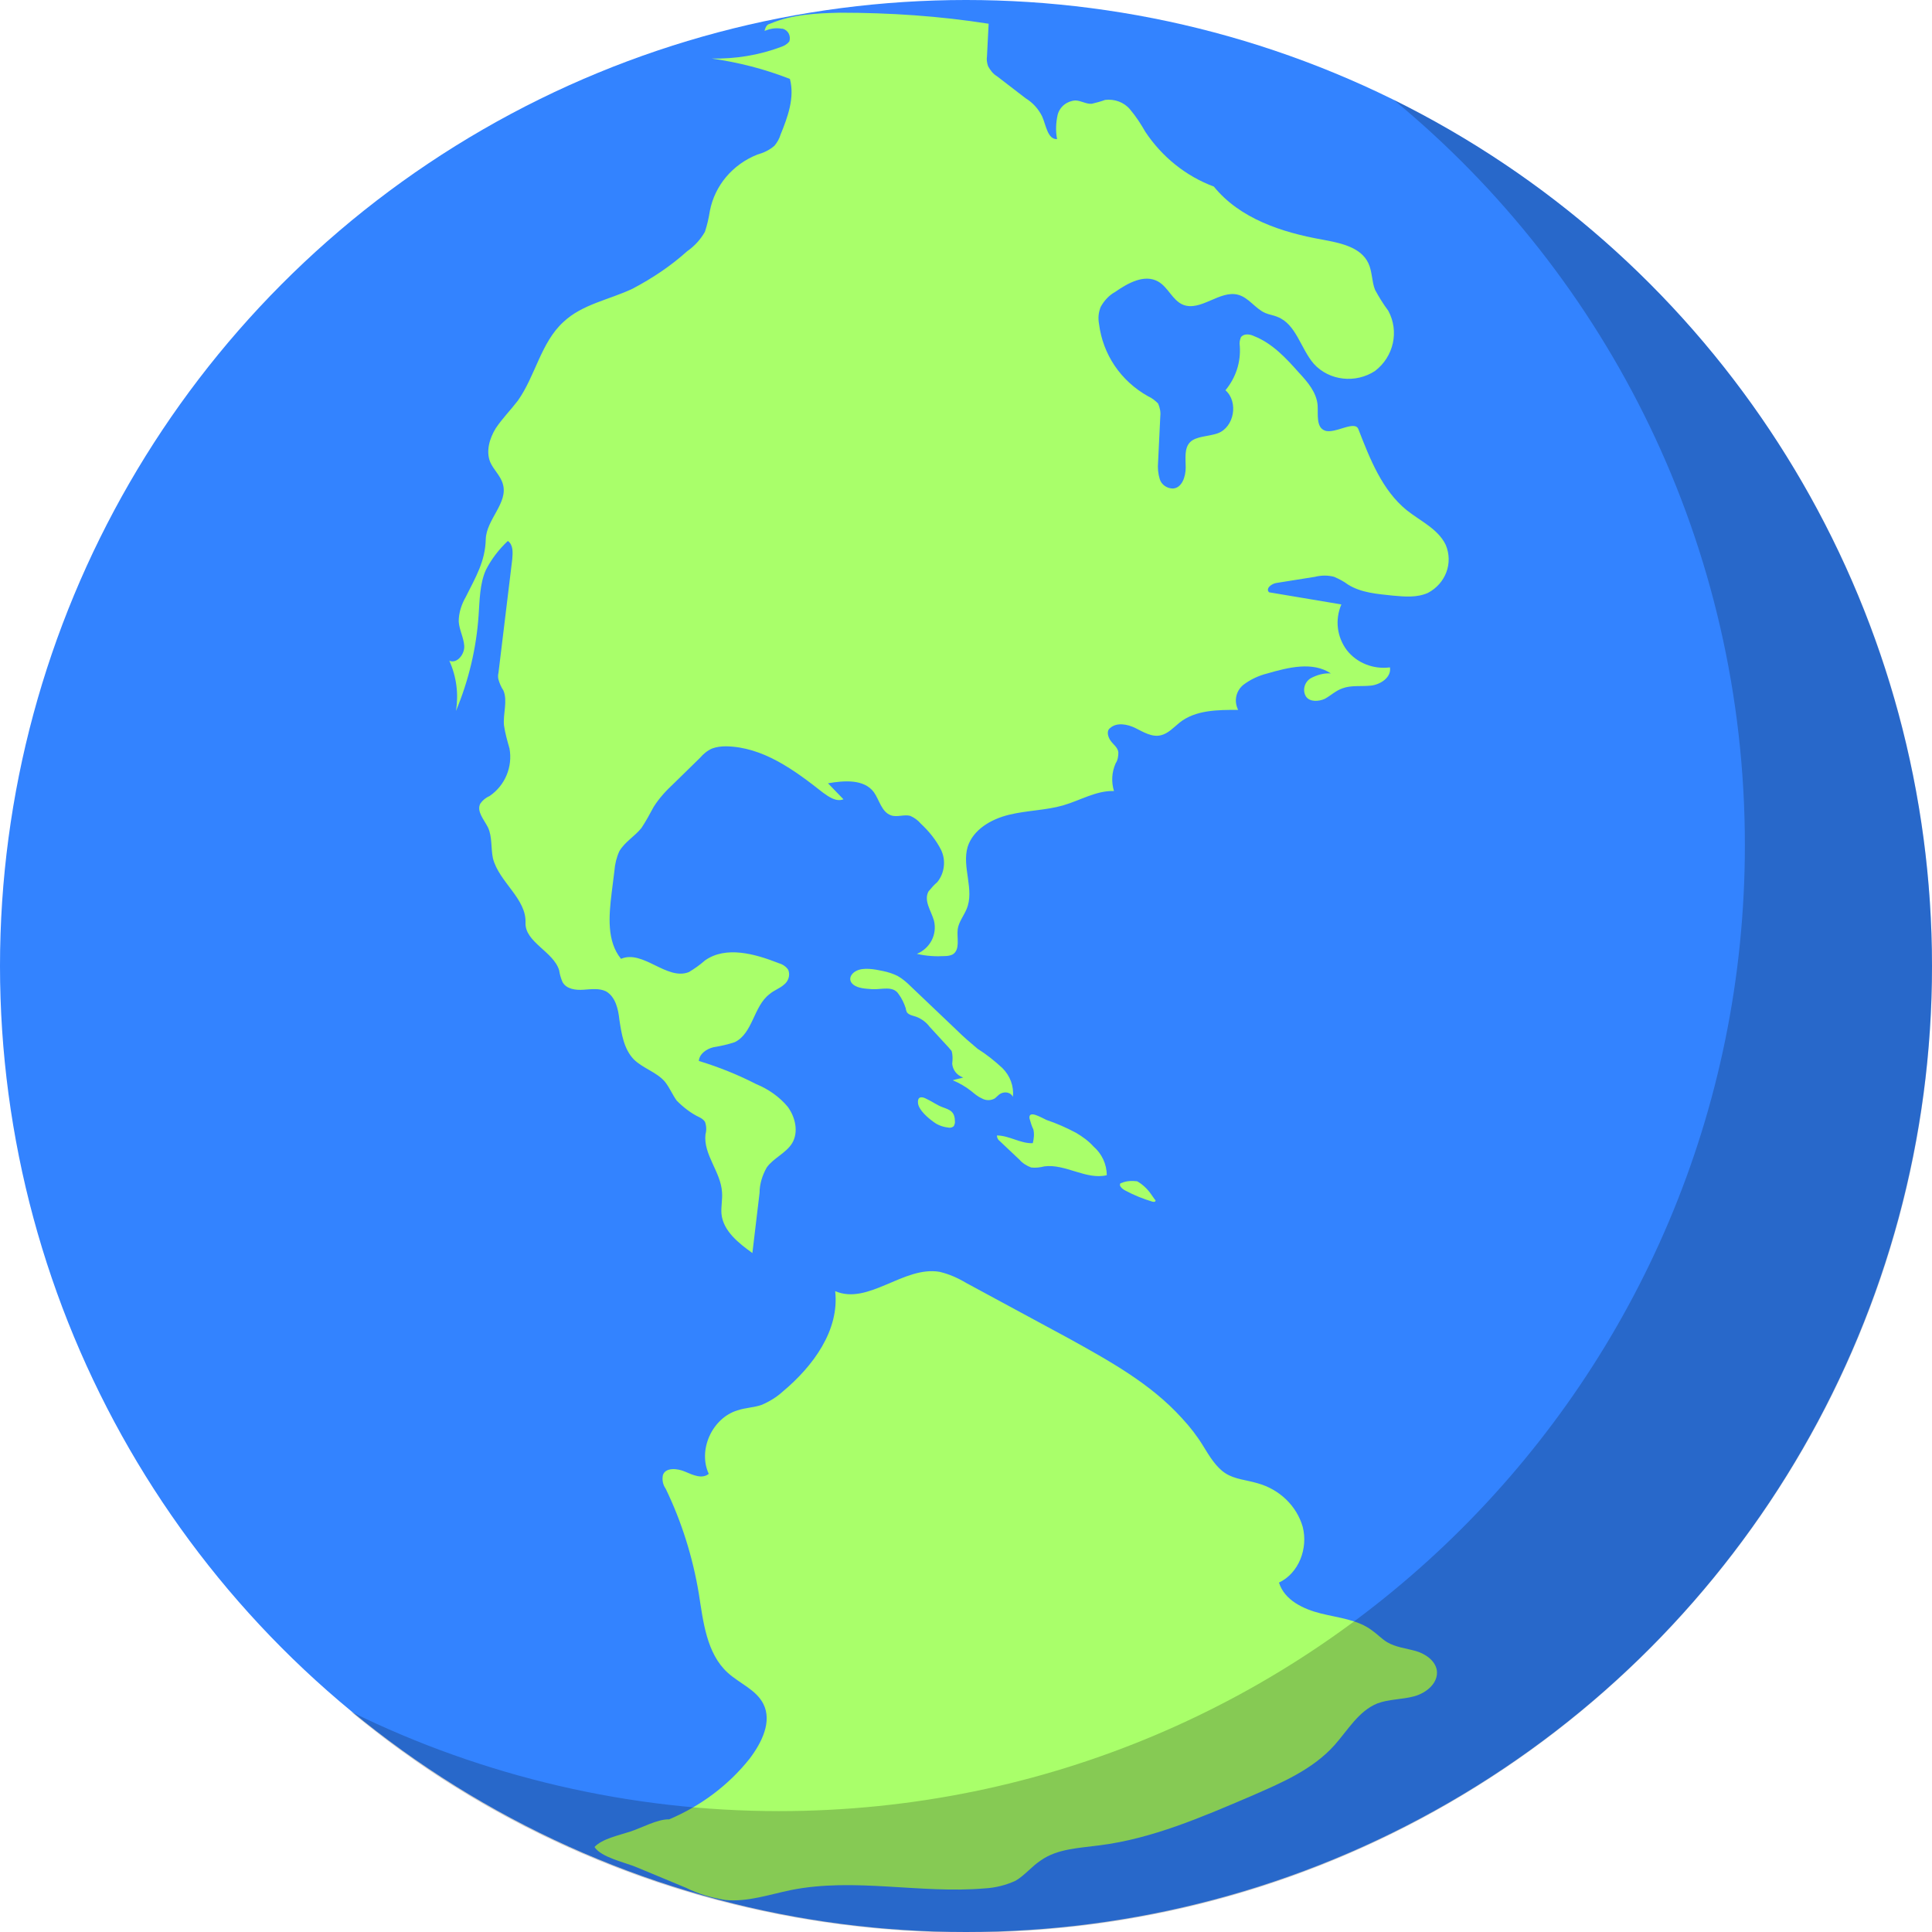 <?xml version="1.0" encoding="utf-8"?>
<!-- Generator: Adobe Illustrator 22.1.0, SVG Export Plug-In . SVG Version: 6.00 Build 0)  -->
<svg version="1.1" id="Layer_1" xmlns="http://www.w3.org/2000/svg" xmlns:xlink="http://www.w3.org/1999/xlink" x="0px" y="0px"
	 viewBox="0 0 350 350" style="enable-background:new 0 0 350 350;" xml:space="preserve">
<style type="text/css">
	.st0{fill:#3383FF;}
	.st1{fill:#A9FF6A;}
	.st2{opacity:0.21;enable-background:new    ;}
</style>
<g>
	<g id="Layer_1_1_">
		<ellipse id="_Ellipse_" class="st0" cx="175" cy="175" rx="175" ry="175"/>
		<path class="st1" d="M139.5,4.3c4-1.7,8.4-1.9,12.7-2c9,0,18,0.6,26.9,2l-0.3,5.9c-0.1,0.6,0,1.2,0.2,1.8c0.4,0.7,0.9,1.4,1.6,1.8
			l5.2,4c1.3,0.8,2.3,1.9,3,3.3c0.7,1.6,1,4.2,2.7,4.1c-0.3-1.5-0.2-3,0.1-4.4c0.4-1.5,1.7-2.5,3.2-2.6c1,0,2,0.7,3,0.6
			c0.8-0.2,1.6-0.4,2.4-0.7c1.7-0.2,3.4,0.4,4.5,1.7c1.1,1.3,2,2.7,2.8,4.1c3,4.5,7.3,8,12.4,9.9c4.7,5.8,12.3,8.3,19.6,9.6
			c3.2,0.6,7,1.3,8.4,4.3c0.7,1.5,0.6,3.3,1.2,4.8c0.7,1.3,1.5,2.6,2.4,3.8c2,3.7,1,8.3-2.4,10.9c-3.5,2.3-8.3,1.8-11.1-1.3
			c-2.4-2.8-3.2-7.2-6.6-8.5c-0.7-0.3-1.5-0.4-2.2-0.7c-1.8-0.8-3-2.8-4.9-3.3c-3.3-0.9-6.8,3.1-10,1.8c-1.9-0.8-2.7-3.2-4.5-4.2
			c-2.5-1.4-5.5,0.3-7.8,1.9c-1.1,0.6-2,1.6-2.6,2.7c-0.4,1-0.5,2-0.3,3.1c0.7,5.5,3.9,10.3,8.9,13.1c0.7,0.3,1.3,0.8,1.8,1.3
			c0.3,0.7,0.5,1.5,0.4,2.3l-0.4,8.3c-0.1,1.1,0,2.1,0.3,3.1c0.3,1,1.3,1.7,2.4,1.7c1.6-0.1,2.3-2.1,2.3-3.8c0-1.6-0.3-3.5,0.8-4.6
			s3.3-1,5-1.6c3-1.1,3.8-5.7,1.4-7.8c1.9-2.3,2.8-5.1,2.6-8c-0.1-0.6,0-1.1,0.2-1.6c0.5-0.7,1.6-0.6,2.4-0.2c3.3,1.3,5.8,4,8.1,6.6
			c1.6,1.7,3.2,3.6,3.4,5.9c0.1,1.7-0.3,4,1.3,4.6c1.8,0.7,5.5-2,6.1-0.2c2.1,5.4,4.3,11,8.7,14.6c2.5,2,5.7,3.4,7.1,6.3
			c1.4,3.3,0,7-3.2,8.7c-2,0.9-4.2,0.7-6.4,0.5c-2.8-0.3-5.7-0.5-8.1-2c-0.8-0.6-1.6-1-2.5-1.4c-1.1-0.3-2.3-0.3-3.5,0l-6.9,1.1
			c-0.9,0.1-2.1,1-1.4,1.7l13.1,2.2c-1.2,2.8-0.8,5.9,1,8.3c1.8,2.3,4.8,3.5,7.8,3.1c0.3,1.8-1.7,3.1-3.4,3.3
			c-1.8,0.2-3.6-0.1-5.2,0.5c-1.2,0.4-2.1,1.3-3.2,1.9c-1.1,0.5-2.7,0.6-3.4-0.4c-0.7-1.1-0.3-2.6,0.8-3.3c1.1-0.6,2.4-1,3.7-0.9
			c-3.3-2.2-7.7-1.1-11.5,0c-1.6,0.4-3.1,1.1-4.4,2.1c-1.3,1.1-1.7,2.9-0.9,4.5c-3.7,0-7.7,0-10.6,2.3c-1.1,0.9-2.1,2-3.4,2.3
			c-1.6,0.4-3.2-0.6-4.6-1.3s-3.4-1.1-4.6,0c-0.7,0.5-0.4,1.6,0.1,2.3s1.3,1.2,1.4,2.1c0,0.7-0.1,1.4-0.5,2c-0.7,1.6-0.8,3.3-0.3,5
			c-3.2-0.1-6.1,1.7-9.2,2.6s-6.5,0.9-9.8,1.7s-6.5,2.7-7.5,5.8c-1.1,3.7,1.3,7.8-0.2,11.3c-0.5,1.2-1.4,2.3-1.6,3.6
			c-0.2,1.6,0.5,3.7-0.9,4.6c-0.4,0.2-0.9,0.3-1.4,0.3c-1.7,0.1-3.4,0-5.1-0.4c2.4-1,3.7-3.5,3.1-6c-0.5-1.8-1.9-3.6-1-5.3
			c0.5-0.6,1-1.2,1.6-1.7c1.3-1.6,1.6-3.9,0.7-5.8c-0.9-1.8-2.2-3.4-3.7-4.8c-0.5-0.6-1.2-1.1-1.9-1.4c-1.1-0.3-2.4,0.3-3.5-0.1
			c-1.7-0.6-2.1-2.8-3.1-4.2c-1.8-2.4-5.4-2.1-8.3-1.6l2.8,2.9c-1.3,0.5-2.6-0.4-3.7-1.2c-5.2-4.1-10.9-8.3-17.6-8.4
			c-0.8,0-1.7,0.1-2.5,0.4c-0.9,0.4-1.6,1-2.2,1.7l-4.7,4.6c-1.4,1.3-2.7,2.7-3.7,4.3c-0.7,1.3-1.4,2.6-2.2,3.8
			c-1.2,1.5-3,2.5-4,4.2c-0.5,1.1-0.8,2.3-0.9,3.6l-0.5,4c-0.5,4.1-0.9,8.7,1.7,11.9c4-1.7,8.3,4,12.3,2.4c1-0.6,2-1.3,2.9-2.1
			c3.8-2.7,9.1-1.2,13.4,0.5c0.7,0.2,1.3,0.6,1.7,1.2c0.4,1,0,2.1-0.8,2.7c-0.8,0.7-1.8,1-2.6,1.7c-2.9,2.2-3,7.1-6.3,8.7
			c-1.2,0.4-2.5,0.7-3.8,0.9c-1.3,0.3-2.6,1.2-2.7,2.5c3.6,1.1,7.1,2.5,10.4,4.2c2.2,0.9,4.2,2.3,5.7,4.1c1.4,1.9,2,4.6,0.8,6.6
			c-1.1,1.8-3.4,2.7-4.6,4.4c-0.8,1.4-1.3,3-1.3,4.6c-0.4,3.5-0.9,7.4-1.3,10.9c-2.5-1.8-5.3-4-5.6-7.1c-0.1-1.3,0.2-2.6,0.1-3.9
			c-0.2-3.7-3.4-6.8-3-10.5c0.2-0.7,0.2-1.5-0.1-2.3c-0.3-0.4-0.6-0.6-1-0.8c-1.5-0.7-2.9-1.8-4.1-3c-0.8-1.1-1.3-2.4-2.2-3.5
			c-1.5-1.7-4-2.4-5.6-4c-1.8-1.9-2.2-4.6-2.6-7.2c-0.2-1.9-0.7-4.1-2.4-5.1c-1.2-0.6-2.7-0.4-4.1-0.3s-3.1-0.1-3.8-1.4
			c-0.3-0.7-0.5-1.4-0.6-2.1c-1-3.4-6.2-5.1-6.1-8.6c0.2-4.4-4.8-7.4-5.9-11.7c-0.4-1.9-0.1-3.9-0.9-5.6c-0.7-1.4-2.1-2.9-1.4-4.3
			c0.4-0.6,1-1.1,1.7-1.4c2.8-1.9,4.2-5.3,3.6-8.6c-0.4-1.4-0.8-2.8-1-4.2c-0.2-2.1,0.7-4.4-0.1-6.3c-0.4-0.6-0.7-1.3-0.9-2
			c-0.1-0.4-0.1-0.8,0-1.2l2.5-20.6c0.1-1.2,0.2-2.6-0.8-3.3c-1.6,1.5-3,3.3-4,5.3c-1.1,2.5-1.1,5.4-1.3,8.2
			c-0.4,5.9-1.8,11.8-4.1,17.3c0.5-3.1,0.1-6.2-1.2-9.1c1.4,0.6,2.8-1.2,2.7-2.7c-0.1-1.5-0.9-2.9-1-4.4c0-1.6,0.5-3.1,1.3-4.5
			c1.8-3.6,3.5-6.4,3.6-10.4c0.1-3.6,4.1-6.6,3.1-10c-0.4-1.5-1.7-2.6-2.3-4c-0.8-2-0.1-4.3,1-6.1c1.2-1.8,2.7-3.3,4-5
			c3.2-4.5,4.2-10.6,8.3-14.3c3.4-3.2,8.3-4,12.5-6c3.6-1.9,6.9-4.1,9.9-6.8c1.3-0.9,2.4-2.1,3.2-3.5c0.4-1.2,0.7-2.5,0.9-3.8
			c0.9-4.6,4.1-8.4,8.6-10.2c1.1-0.3,2.2-0.8,3.1-1.6c0.5-0.6,0.9-1.3,1.1-2c1.3-3.2,2.6-6.7,1.7-10.1c-4.6-1.8-9.3-3-14.2-3.7
			c4.3,0.1,8.6-0.6,12.6-2.1c0.6-0.2,1.1-0.5,1.5-1c0.3-1-0.2-2-1.2-2.3c-0.1,0-0.1,0-0.2,0c-1.1-0.2-2.1,0-3.1,0.4
			C138.7,4.8,139,4.4,139.5,4.3z M114.2,331.8c-2.1,0.7-5.1,1.3-6.5,2.8c1.2,1.9,5.6,2.8,7.7,3.7l8.9,3.7c2.2,1.1,4.6,1.8,7.1,2.2
			c4,0.4,8-1,11.9-1.8c11.5-2.3,23.4,0.7,35.1-0.3c1.9-0.1,3.9-0.6,5.6-1.4c1.7-1,2.9-2.6,4.6-3.7c3-2.1,6.9-2.2,10.6-2.7
			c9.5-1.2,18.5-5.1,27.4-8.9c5.5-2.4,11.2-4.8,15.2-9.3c2.4-2.7,4.3-6.1,7.7-7.5c2.1-0.8,4.5-0.7,6.7-1.3s4.4-2.4,4.1-4.7
			c-0.3-1.8-2.1-3-3.8-3.5c-1.8-0.5-3.7-0.7-5.2-1.6c-1-0.6-1.7-1.4-2.7-2.1c-2.6-2-6.1-2.3-9.3-3.1c-3.2-0.8-6.6-2.4-7.6-5.6
			c3.6-1.7,5.3-6.2,4.3-10.1c-1.1-3.8-4.2-6.8-8.2-7.9c-2-0.6-4.1-0.7-5.8-1.8s-2.9-3.1-4-4.9c-1.1-1.8-2.4-3.5-3.9-5.1
			c-5.7-6.3-13.2-10.4-20.6-14.5L175,232.4c-1.5-0.9-3.1-1.6-4.8-2c-6.5-1.1-12.9,6.1-18.9,3.5c0.8,7.1-4,13.6-9.5,18.2
			c-1.1,1-2.4,1.8-3.8,2.4c-1.4,0.5-2.9,0.5-4.4,1c-4.6,1.4-7.2,7.2-5.2,11.5c-1.2,1-2.9,0.2-4.3-0.4c-1.4-0.6-3.5-0.8-4,0.6
			c-0.2,0.9,0,1.8,0.5,2.5c2.9,6,4.9,12.4,6,19c0.8,5.1,1.4,10.8,5.2,14.3c2.2,2,5.2,3.1,6.5,5.7c1.6,3.2-0.3,7-2.5,9.9
			c-3.8,4.8-8.9,8.6-14.6,11C119.2,329.5,116.1,331.2,114.2,331.8L114.2,331.8z M162.8,180.1c0.6,0.8,1,1.7,1.3,2.6
			c0,0.2,0.1,0.5,0.2,0.7c0.4,0.5,1.1,0.6,1.7,0.8c1,0.4,1.8,1,2.4,1.8l3.4,3.7c0.2,0.2,0.4,0.5,0.6,0.7c0.2,0.7,0.2,1.5,0.1,2.3
			c0.1,1.1,0.8,2.1,2,2.5c-0.6,0.2-1.3,0.3-1.9,0.5c1.2,0.5,2.4,1.2,3.4,2c0.6,0.5,1.2,1,1.9,1.3c0.7,0.4,1.6,0.4,2.3,0
			c0.4-0.3,0.7-0.7,1.1-0.9c0.8-0.4,1.8-0.2,2.2,0.6c0.2-1.9-0.5-3.8-1.9-5.2c-1.4-1.3-2.9-2.5-4.5-3.5c-1.3-1.1-2.6-2.2-3.8-3.4
			l-8.3-7.9c-0.7-0.7-1.5-1.4-2.4-1.9c-0.8-0.4-1.7-0.7-2.7-0.9c-1.4-0.3-3.5-0.7-4.8,0c-1,0.5-1.5,1.6-0.6,2.4s2.4,0.8,3.5,0.9
			C159.7,179.3,161.8,178.5,162.8,180.1L162.8,180.1z M170.8,200.6c-1.1-0.4-2-1.1-3.1-1.6c-0.8-0.4-1.5-0.3-1.4,0.8
			c0.1,1.3,1.9,2.8,2.9,3.5c0.8,0.6,1.8,0.9,2.8,1c0.3,0,0.6-0.1,0.8-0.3c0.1-0.2,0.2-0.5,0.2-0.7
			C173,201.4,172.2,201.1,170.8,200.6L170.8,200.6z M186.5,202.6c0.2,0.7,0.4,1.4,0.7,2c0.2,0.8,0.1,1.7-0.1,2.5
			c-2.2,0.1-4.3-1.4-6.5-1.4c0,0.4,0.2,0.8,0.5,1l3.6,3.4c0.5,0.6,1.3,1.1,2.1,1.4c0.8,0.1,1.6,0,2.4-0.2c3.8-0.5,7.6,2.5,11.3,1.6
			c0-2-0.9-3.9-2.4-5.2c-0.9-1-2-1.8-3.2-2.5c-1.7-0.9-3.5-1.7-5.3-2.3C188.7,202.5,186.3,201,186.5,202.6L186.5,202.6z M206,214
			c-0.9-0.1-1.9-0.1-2.8,0.3c-0.1,0-0.3,0.1-0.3,0.2c0,0.1,0,0.2,0,0.3c0.2,0.4,0.6,0.7,1,0.9c1.5,0.8,3.2,1.5,4.9,2
			c0.2,0,0.4,0.1,0.5-0.1c0.1-0.2,0-0.2-0.1-0.3l-0.7-1C207.8,215.3,206.9,214.5,206,214L206,214z"/>
		<path class="st2" d="M252.5,18.1c38.9,32.1,63.6,80.7,63.6,135c0,96.7-78.3,175-175,175c-26.9,0-53.5-6.2-77.5-18
			c31,25.8,70.5,40,111.4,40c96.6,0,175-78.4,175-175C350,106.1,310.2,46.6,252.5,18.1z"/>
	</g>
</g>
</svg>
